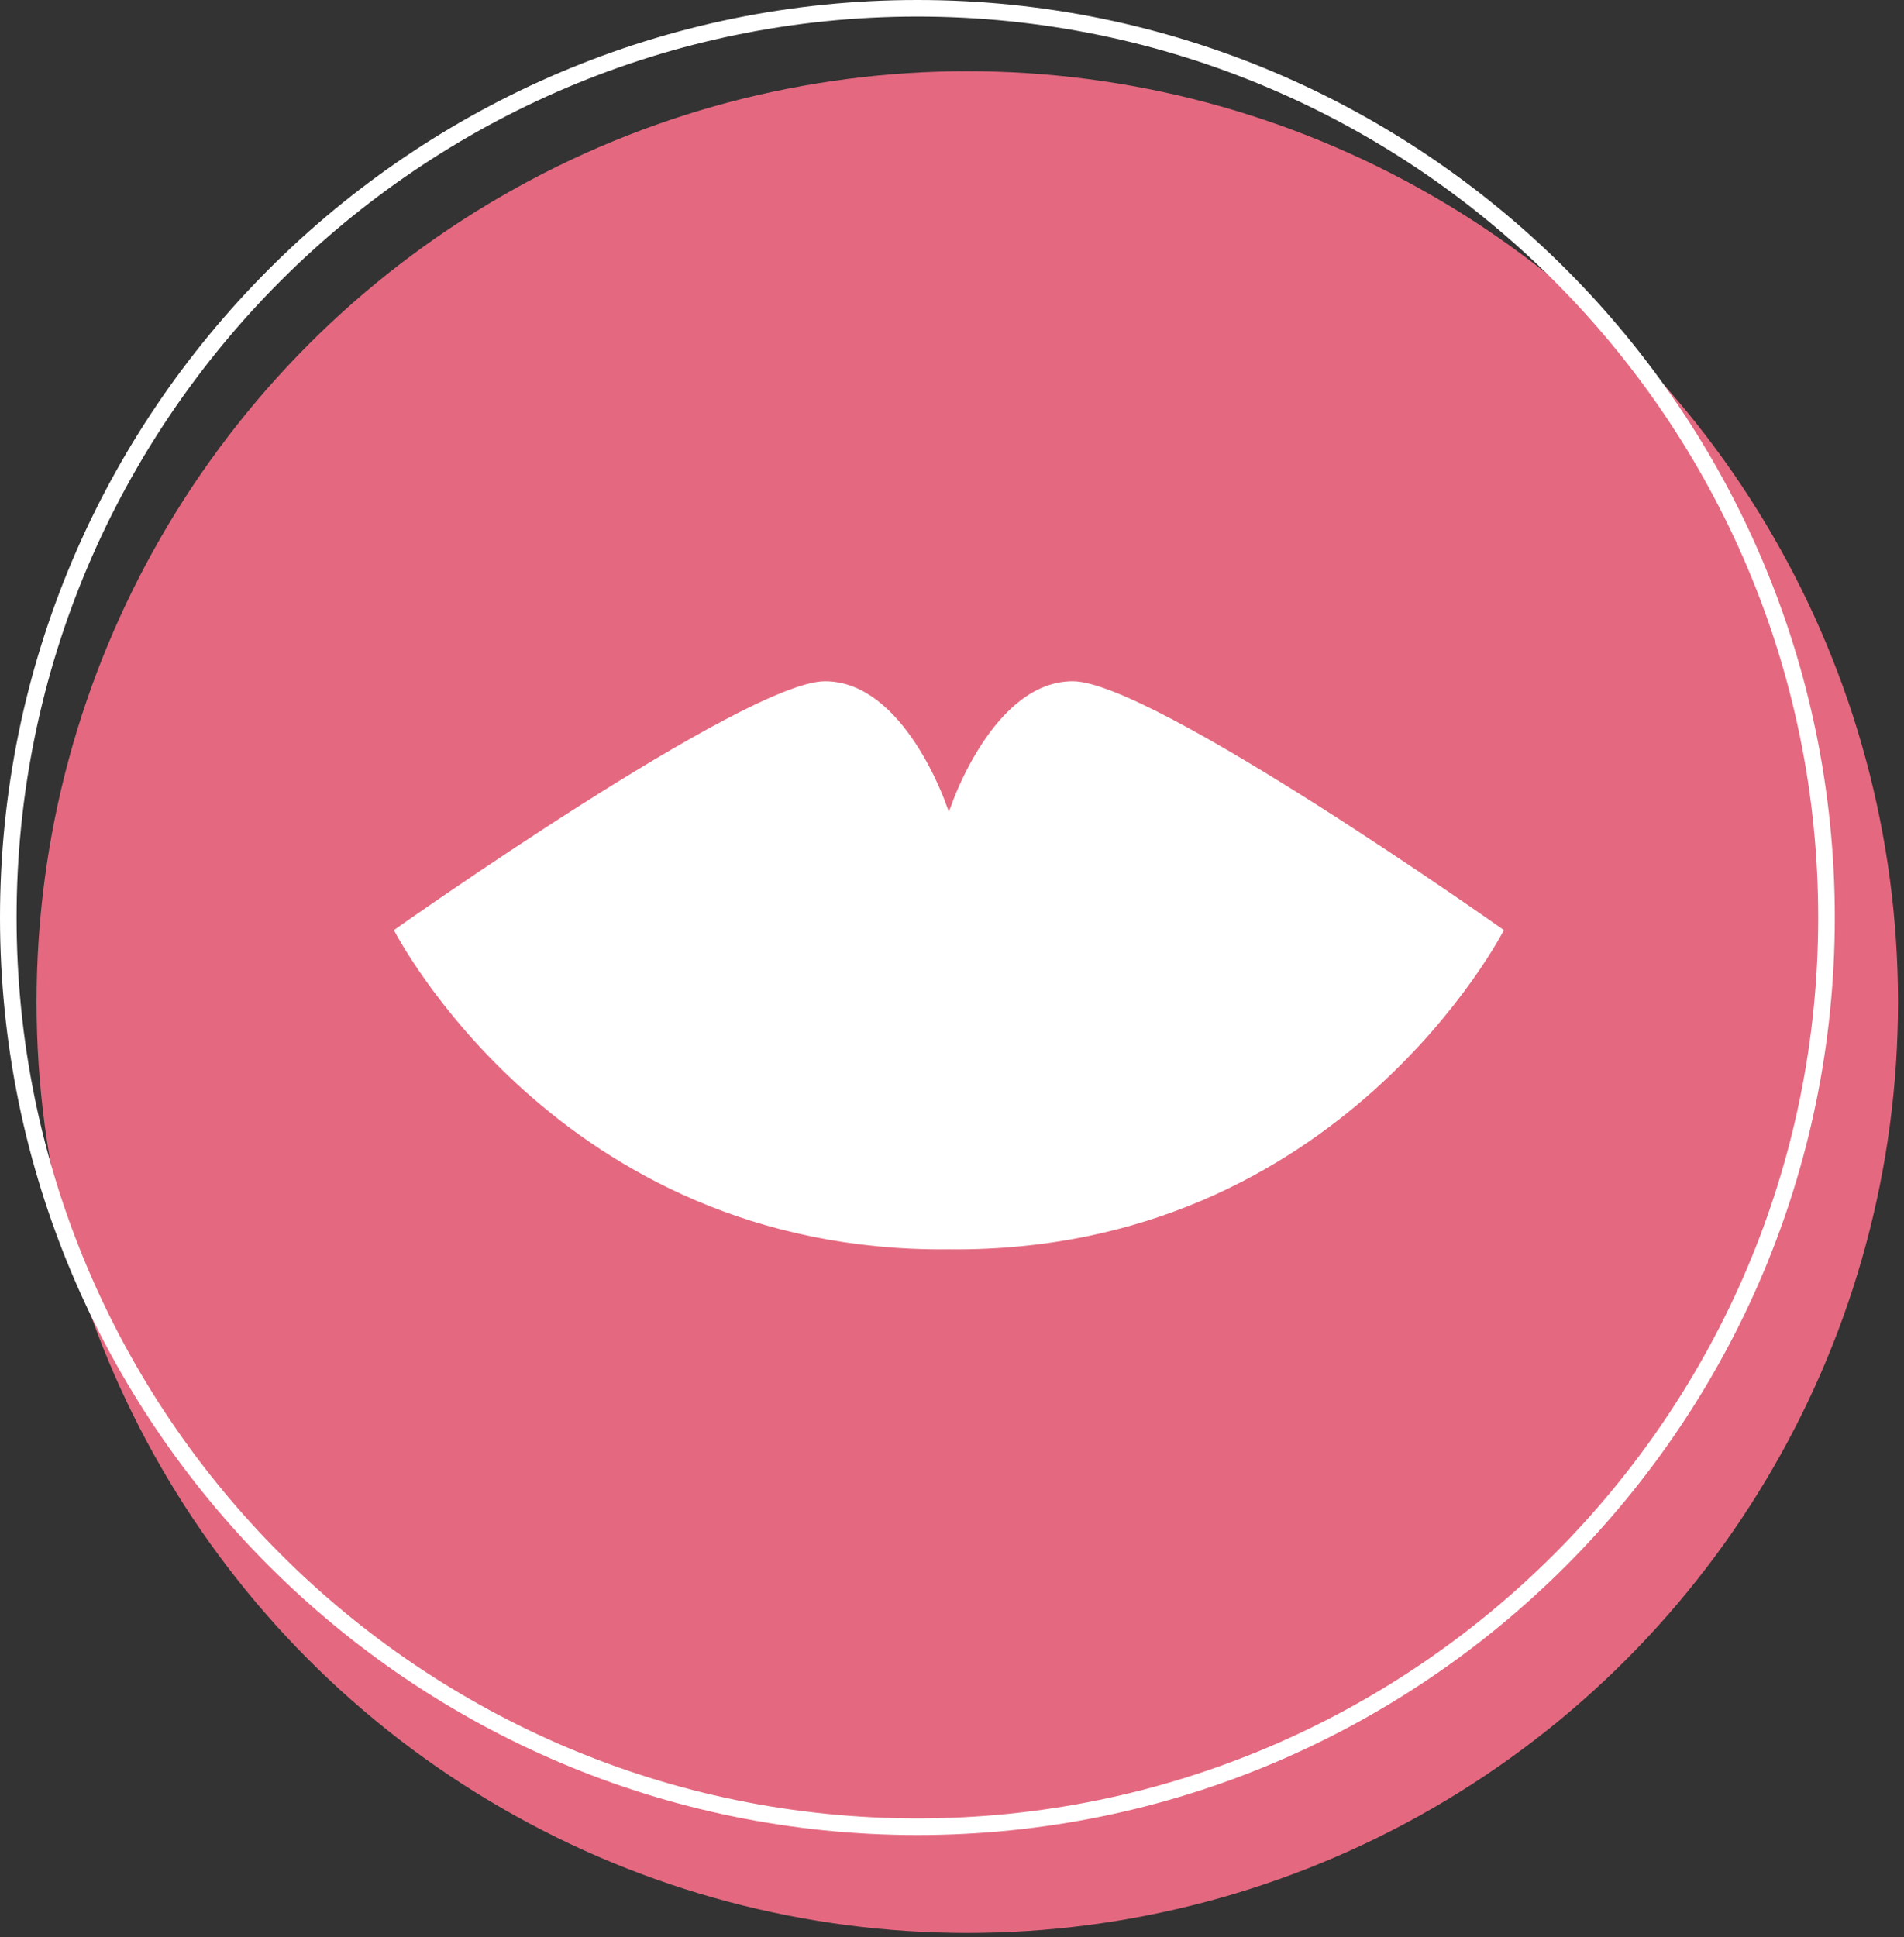 <?xml version="1.0" encoding="UTF-8" standalone="no"?>
<svg width="232px" height="236px" viewBox="0 0 232 236" version="1.1" xmlns="http://www.w3.org/2000/svg" xmlns:xlink="http://www.w3.org/1999/xlink">
    <rect x="0" y="0" width="232" height="236" fill="#333333" stroke="none"/>
    <!-- Generator: Sketch 42 (36781) - http://www.bohemiancoding.com/sketch -->
    <title>Group</title>
    <desc>Created with Sketch.</desc>
    <defs></defs>
    <g id="Page-1" stroke="none" stroke-width="1" fill="none" fill-rule="evenodd">
        <g id="Group" fill-rule="nonzero">
            <circle id="Oval" fill="#E46980" cx="117.863" cy="122.087" r="113.408"></circle>
            <path d="M111.783,223.568 C50.146,223.568 0,173.423 0,111.783 C0,50.147 50.146,0 111.783,0 C173.42,0 223.566,50.146 223.566,111.783 C223.566,173.423 173.419,223.568 111.783,223.568 Z M111.783,2.021 C51.262,2.021 2.021,51.262 2.021,111.782 C2.021,172.305 51.261,221.541 111.783,221.541 C172.305,221.541 221.545,172.306 221.545,111.782 C221.544,51.262 172.304,2.021 111.783,2.021 Z" id="Shape" fill="#FFFFFF"></path>
            <path d="M130.719,83 C121.022,83 115.899,98.162 115.899,98.162 C115.899,98.162 115.797,98.427 115.618,98.885 C115.446,98.427 115.341,98.162 115.341,98.162 C115.341,98.162 110.222,83 100.527,83 C90.832,83 48,113.318 48,113.318 C48,113.318 67.932,152.531 115.342,152.213 C115.438,152.213 115.524,152.205 115.619,152.201 C115.717,152.205 115.805,152.213 115.9,152.213 C163.31,152.531 183.244,113.318 183.244,113.318 C183.244,113.318 140.413,83 130.719,83 Z" id="Shape" fill="#FFFFFF"></path>
        </g>
    </g>
</svg>